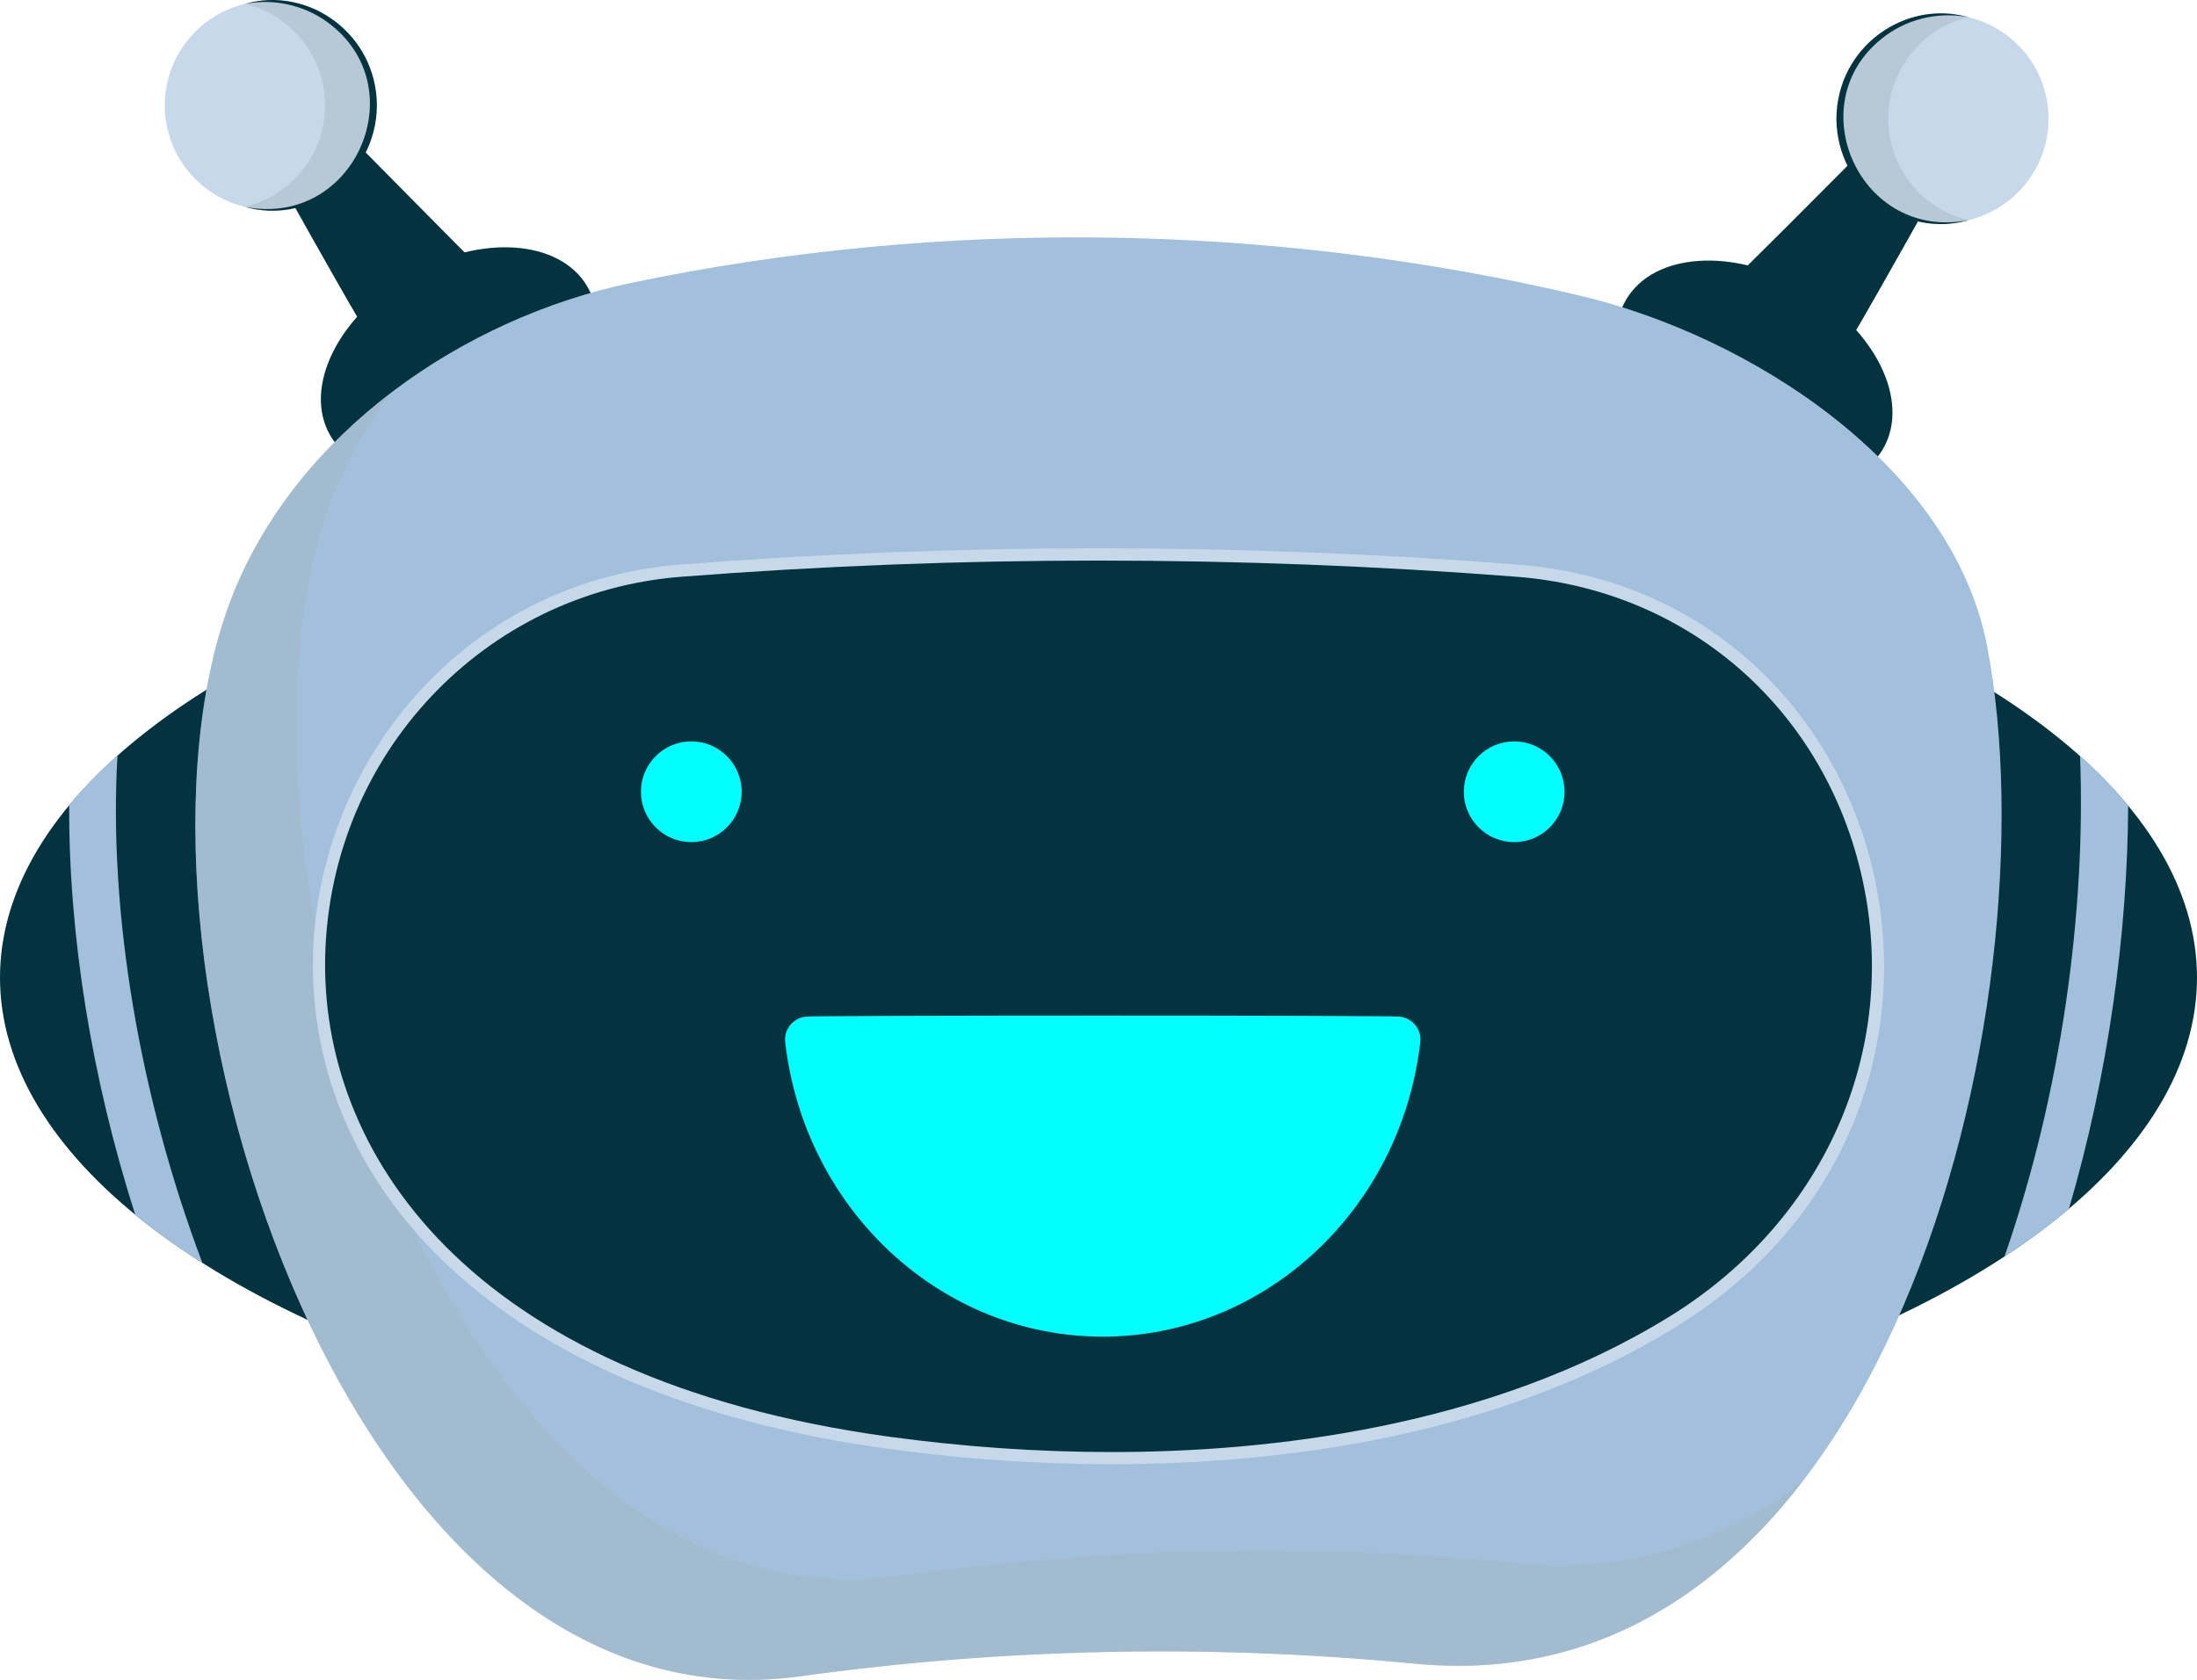 <?xml version="1.0" encoding="UTF-8"?>
<svg xmlns="http://www.w3.org/2000/svg" viewBox="0 0 424.46 324.61">
  <g isolation="isolate">
    <g id="Layer_2" data-name="Layer 2">
      <g id="Layer_1-2" data-name="Layer 1">
        <g>
          <g>
            <g>
              <path d="m113.51,55.43c5.32,9.21-1.5,23.09-15.23,31.02-13.73,7.92-29.16,6.89-34.48-2.32-5.32-9.21,1.5-23.09,15.23-31.02,13.73-7.92,29.16-6.89,34.48,2.32Z" fill="#043340"/>
              <path d="m74.11,69.26c-2.09-2.46-7.33-11.73-23.47-40.49l11.05-8.34c12.6,12.64,28.85,29.27,31.51,31.72.46.42-19.09,17.1-19.09,17.1Z" fill="#043340"/>
              <path d="m72.14,20.36c0,11.13-9.02,20.15-20.15,20.15s-20.15-9.02-20.15-20.15S40.86.21,51.99.21s20.15,9.02,20.15,20.15Z" fill="#c7d8ea"/>
              <path d="m51.99.21c-1.61,0-3.17.19-4.67.54,8.88,2.11,15.49,10.09,15.49,19.61s-6.61,17.5-15.49,19.61c1.5.36,3.06.54,4.67.54,11.13,0,20.15-9.02,20.15-20.15S63.12.21,51.99.21Z" fill="#a3b6bf" mix-blend-mode="multiply" opacity=".46"/>
              <path d="m47.32,39.97c20.86,4.08,32.66-22.22,16.83-35C59.59,1.21,53.29-.41,47.32.75c12.14-3.52,25.4,5.66,25.5,19.61-.1,13.8-13.25,23.16-25.5,19.61Z" fill="#043340"/>
              <path d="m51.99,18.78c0,4.59-3.72,8.32-8.32,8.32s-8.32-3.72-8.32-8.32,3.73-8.32,8.32-8.32,8.32,3.73,8.32,8.32Z" fill="#c7d8ea" mix-blend-mode="screen" opacity=".46"/>
            </g>
            <g>
              <path d="m314.11,58c-5.32,9.21,1.5,23.09,15.23,31.02,13.73,7.92,29.16,6.88,34.48-2.32,5.32-9.21-1.5-23.09-15.23-31.02-13.73-7.93-29.16-6.89-34.48,2.32Z" fill="#043340"/>
              <path d="m353.51,71.83c2.09-2.46,7.33-11.73,23.47-40.49l-11.05-8.34c-13.38,13.42-30.19,30.39-31.03,30.88-.09.05,18.61,17.94,18.61,17.94Z" fill="#043340"/>
              <path d="m355.47,22.93c0,11.13,9.02,20.15,20.15,20.15s20.15-9.02,20.15-20.15-9.02-20.15-20.15-20.15-20.15,9.02-20.15,20.15Z" fill="#c7d8ea"/>
              <path d="m375.63,2.78c1.61,0,3.17.19,4.67.54-8.88,2.11-15.49,10.09-15.49,19.61s6.61,17.5,15.49,19.61c-1.5.36-3.06.54-4.67.54-11.13,0-20.15-9.02-20.15-20.15s9.02-20.15,20.15-20.15Z" fill="#a3b6bf" mix-blend-mode="multiply" opacity=".46"/>
              <path d="m380.29,42.54c-20.86,4.08-32.66-22.22-16.83-35,4.56-3.76,10.86-5.38,16.83-4.21-12.14-3.52-25.4,5.66-25.5,19.61.1,13.8,13.25,23.16,25.5,19.61Z" fill="#043340"/>
              <path d="m375.63,21.34c0,4.59,3.73,8.32,8.32,8.32s8.32-3.72,8.32-8.32-3.72-8.32-8.32-8.32-8.32,3.72-8.32,8.32Z" fill="#c7d8ea" mix-blend-mode="screen" opacity=".46"/>
            </g>
            <g>
              <g>
                <ellipse cx="212.23" cy="188.9" rx="212.23" ry="95.31" fill="#043340"/>
                <g>
                  <path d="m399.69,233.64c-3.76,3.18-7.92,6.24-12.43,9.19,11-31.63,15.76-66.74,14.61-96.77,3.47,3.09,6.57,6.27,9.29,9.55-.1,24.75-3.85,52.09-11.46,78.03Z" fill="#a2bfdc"/>
                  <path d="m13.37,155.53c2.73-3.28,5.85-6.47,9.33-9.57-1.78,30.31,4.29,66.03,16.41,98.09-4.7-2.97-9.03-6.07-12.96-9.28-8.49-26.43-12.91-54.24-12.78-79.25Z" fill="#a2bfdc"/>
                </g>
              </g>
              <path d="m154.55,323.92c39.31-5.45,79.19-6.29,118.82-2.44,91.15,8.86,123.59-127.67,110.59-196.39-6.63-35.04-45.68-60.15-78.65-67.95-59.76-14.13-123.59-15.02-183.66-2.42-32.23,6.86-64.11,28.73-76.66,60.15-26.21,65.65,20.51,221.4,109.55,209.04Z" fill="#a2bfdc"/>
              <path d="m45,114.88c6.2-15.53,17.13-28.73,30.49-38.93-4.48,5.98-8.23,12.48-11.01,19.46-26.21,65.65,20.51,221.4,109.55,209.04,39.31-5.45,79.19-6.29,118.83-2.44,21.62,2.1,39.94-3.98,55.14-15.4-18.08,23.31-42.76,37.96-74.61,34.87-39.63-3.85-79.52-3.01-118.82,2.44-89.04,12.35-135.76-143.39-109.55-209.04Z" fill="#a3b6bf" mix-blend-mode="multiply" opacity=".46"/>
              <path d="m293.22,109.09c-53.86-4.19-107.96-4.19-161.82,0-86.36,6.71-116.1,149.46,40.11,170.86,49.55,6.79,109.05,3.24,152.48-23.67,68-42.13,43.76-141.39-30.77-147.19Z" fill="#c7d8ea"/>
              <path d="m214.78,280.58c-14.15,0-28.6-1-42.95-2.96-82.05-11.24-110.1-55.57-108.99-93.3,1.13-38.58,30.69-69.91,68.75-72.87,26.74-2.08,53.9-3.13,80.72-3.13h0c26.82,0,53.98,1.05,80.72,3.13,32.57,2.53,58.62,24.78,66.38,56.67,8.14,33.49-6.25,67.31-36.67,86.16-35.08,21.74-78.08,26.3-107.97,26.3h0Z" fill="#043340"/>
            </g>
            <g mix-blend-mode="screen" opacity=".34">
              <path d="m227.3,74.48c.92,8.17,25.66,12.1,54.79,15.87,29.16,3.5,54.11,5.77,57.01-1.92,2.94-7.49-20.29-23.26-53.36-27.32-33.05-4.19-59.45,5.39-58.44,13.38Z" fill="#a2bfdc"/>
            </g>
          </g>
          <path d="m213.05,258.28c-31.21,0-57.58-24.45-61.35-56.87-.28-2.45,1.47-4.67,3.92-4.96,2.46-.28,112.41-.28,114.86,0,2.45.29,4.21,2.5,3.92,4.95-3.77,32.43-30.15,56.88-61.35,56.88Z" fill="aqua"/>
          <path d="m143.29,152.99c0,5.37-4.35,9.73-9.73,9.73s-9.73-4.36-9.73-9.73,4.36-9.73,9.73-9.73,9.73,4.35,9.73,9.73Z" fill="aqua"/>
          <path d="m302.27,152.99c0,5.37-4.35,9.73-9.73,9.73s-9.73-4.36-9.73-9.73,4.36-9.73,9.73-9.73,9.73,4.35,9.73,9.73Z" fill="aqua"/>
        </g>
      </g>
    </g>
  </g>
</svg>